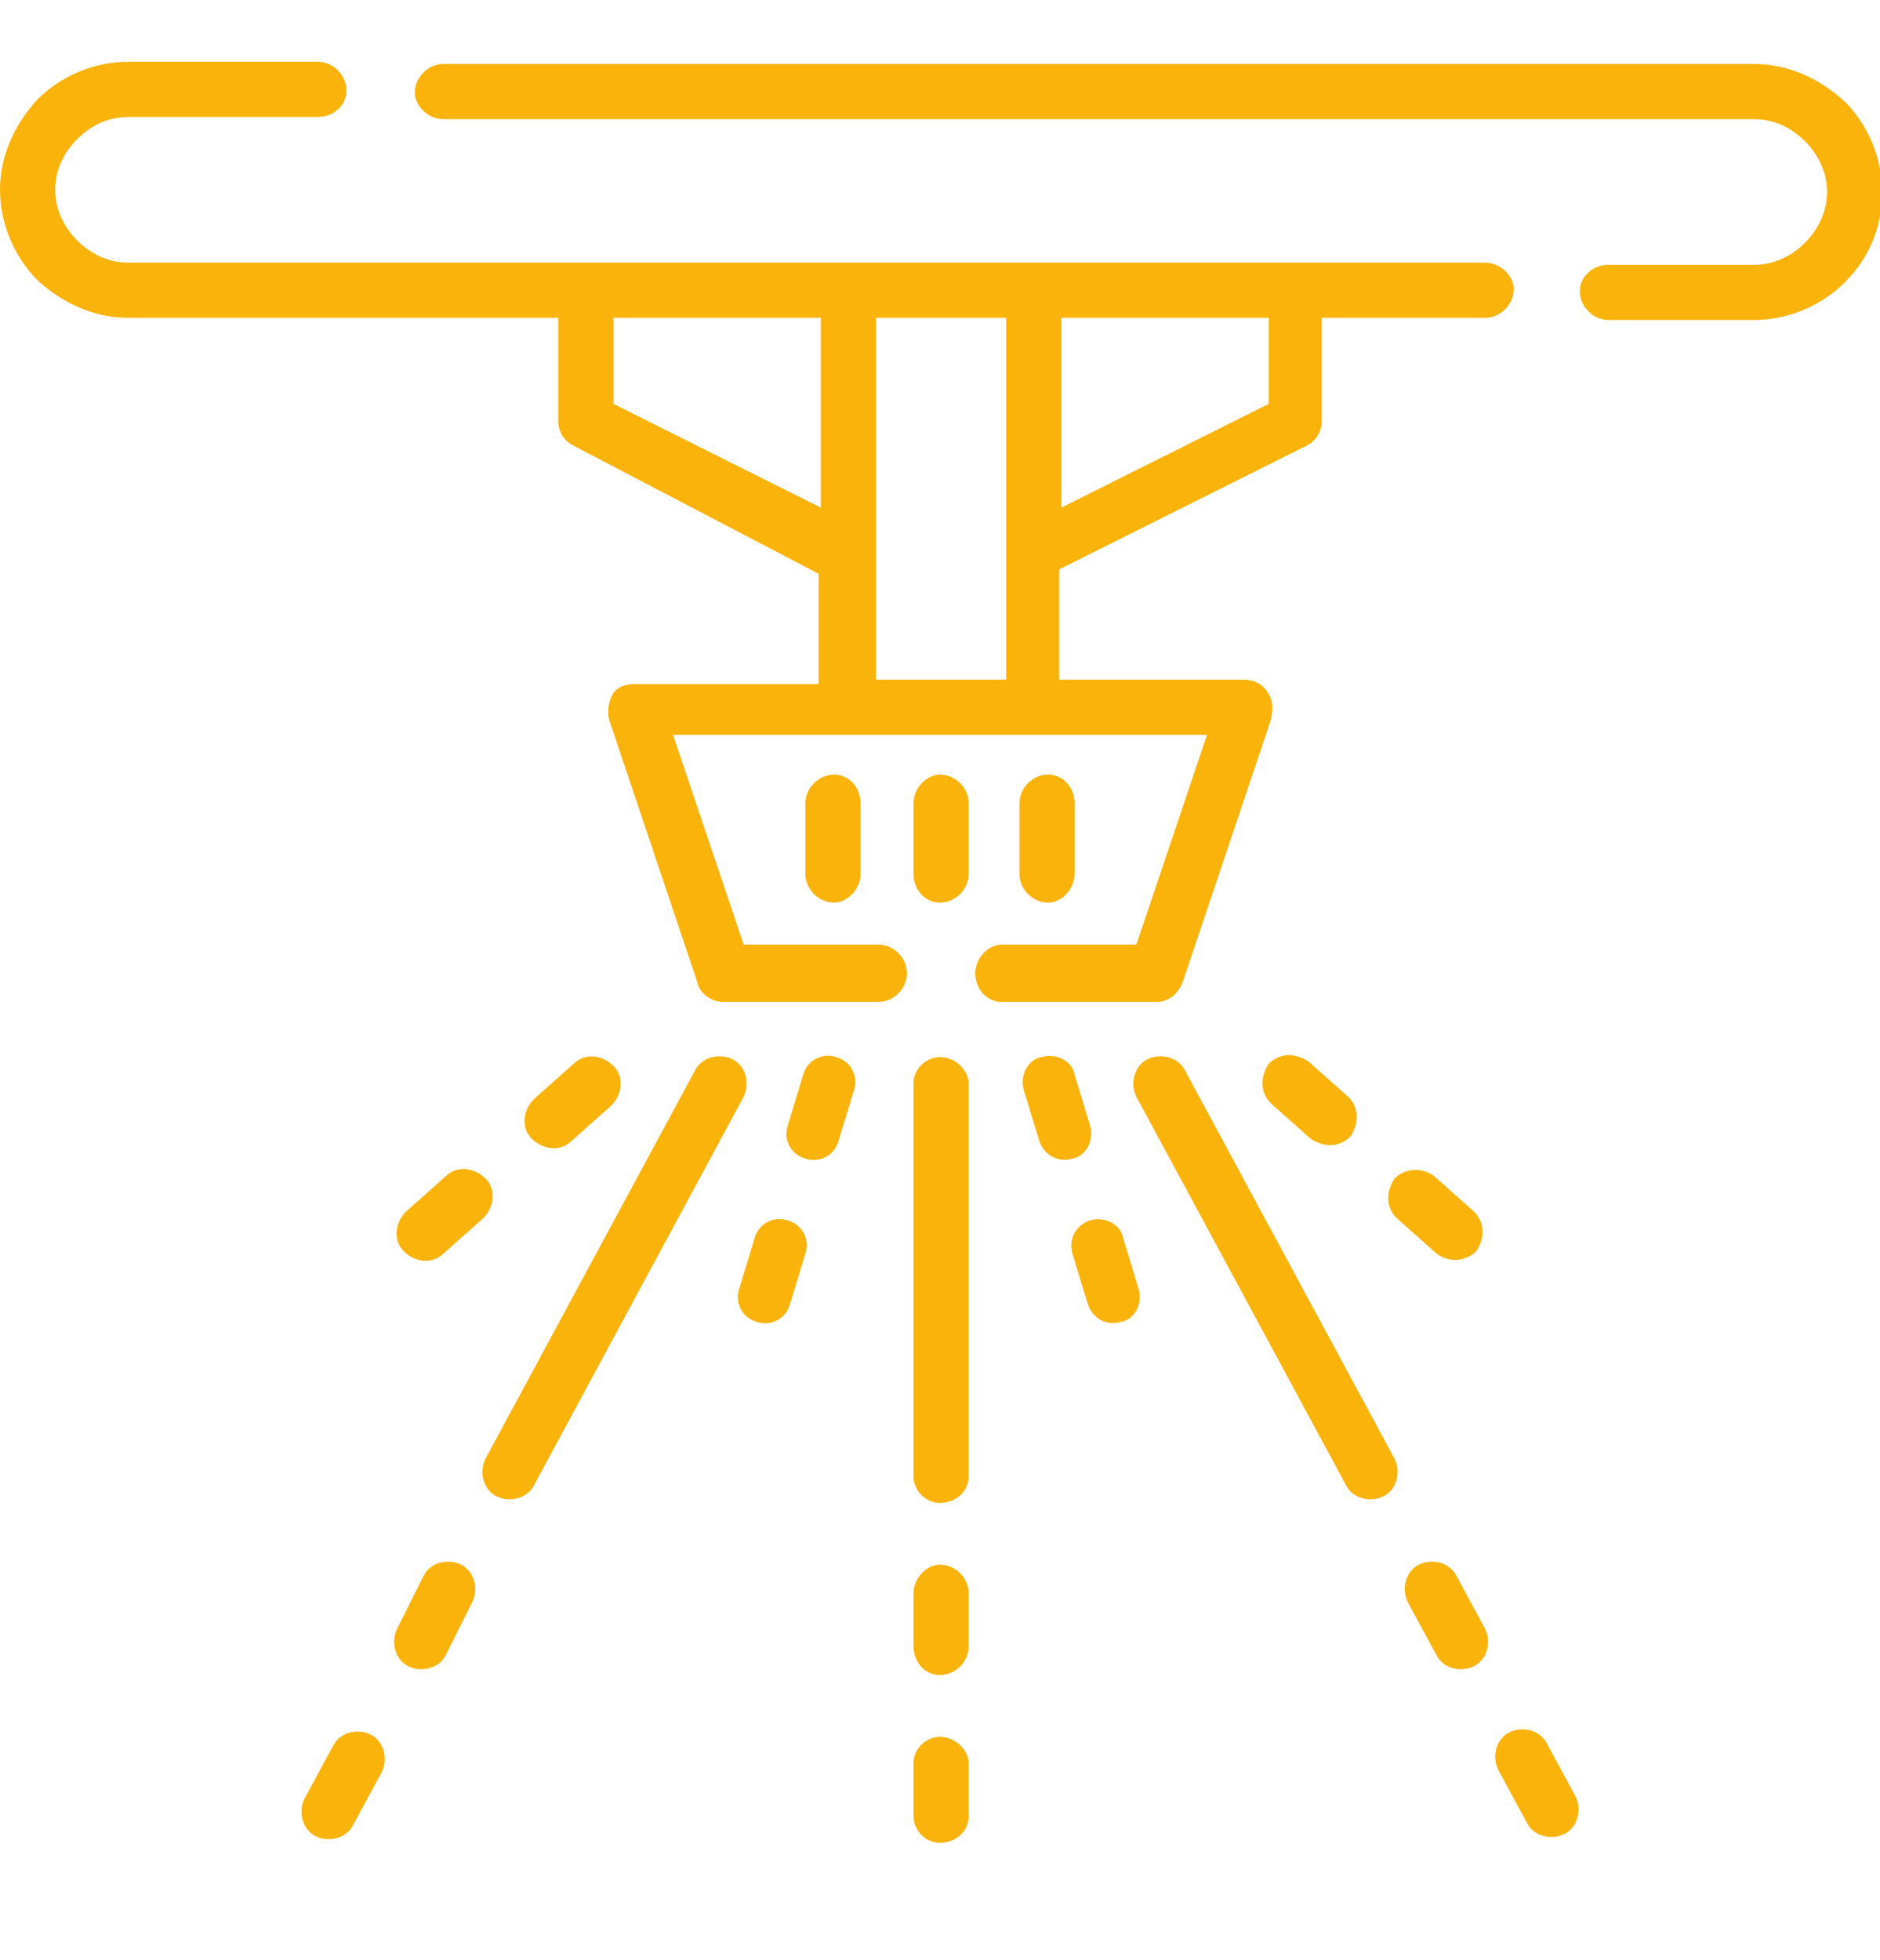 <?xml version="1.0" encoding="utf-8"?>
<!-- Generator: Adobe Illustrator 24.1.3, SVG Export Plug-In . SVG Version: 6.00 Build 0)  -->
<svg version="1.1" id="Capa_1" xmlns="http://www.w3.org/2000/svg" xmlns:xlink="http://www.w3.org/1999/xlink" x="0px" y="0px"
	 viewBox="0 0 85.2 88.8" style="enable-background:new 0 0 85.2 88.8;" xml:space="preserve">
<style type="text/css">
	.st0{fill:#F9B30B;}
</style>
<g>
	<g>
		<path class="st0" d="M20.1,5.4c-0.7,0-1.3-0.6-1.3-1.2c0-0.7,0.6-1.3,1.3-1.3h59.4c1.6,0,3,0.7,4.1,1.7c1,1,1.7,2.5,1.7,4.1
			c0,1.6-0.6,3-1.7,4.1c-1,1-2.5,1.7-4.1,1.7h-6.6c-0.7,0-1.3-0.6-1.3-1.3s0.6-1.2,1.3-1.2h6.6c0.9,0,1.7-0.4,2.3-1
			c0.6-0.6,1-1.4,1-2.3c0-0.9-0.4-1.7-1-2.3c-0.6-0.6-1.4-1-2.3-1L20.1,5.4L20.1,5.4z M41.4,49.1c0-0.7,0.6-1.2,1.2-1.2
			c0.7,0,1.3,0.6,1.3,1.2v17.8c0,0.7-0.6,1.2-1.3,1.2c-0.7,0-1.2-0.6-1.2-1.2V49.1z M51.5,49.7c-0.3-0.6-0.1-1.4,0.5-1.7
			c0.6-0.3,1.4-0.1,1.7,0.5l9.5,17.6c0.3,0.6,0.1,1.4-0.5,1.7c-0.6,0.3-1.4,0.1-1.7-0.5L51.5,49.7z M67.9,80.2
			c-0.3-0.6-0.1-1.4,0.5-1.7c0.6-0.3,1.4-0.1,1.7,0.5l1.3,2.4c0.3,0.6,0.1,1.4-0.5,1.7c-0.6,0.3-1.4,0.1-1.7-0.5L67.9,80.2z
			 M63.8,72.6c-0.3-0.6-0.1-1.4,0.5-1.7c0.6-0.3,1.4-0.1,1.7,0.5l1.3,2.4c0.3,0.6,0.1,1.4-0.5,1.7c-0.6,0.3-1.4,0.1-1.7-0.5
			L63.8,72.6z M31.5,48.5c0.3-0.6,1.1-0.8,1.7-0.5c0.6,0.3,0.8,1.1,0.5,1.7l-9.5,17.6c-0.3,0.6-1.1,0.8-1.7,0.5
			c-0.6-0.3-0.8-1.1-0.5-1.7L31.5,48.5z M15.1,79.1c0.3-0.6,1.1-0.8,1.7-0.5c0.6,0.3,0.8,1.1,0.5,1.7l-1.3,2.4
			c-0.3,0.6-1.1,0.8-1.7,0.5c-0.6-0.3-0.8-1.1-0.5-1.7L15.1,79.1z M19.2,71.4c0.3-0.6,1.1-0.8,1.7-0.5c0.6,0.3,0.8,1.1,0.5,1.7
			L20.2,75c-0.3,0.6-1.1,0.8-1.7,0.5c-0.6-0.3-0.8-1.1-0.5-1.7L19.2,71.4z M48.6,56.8c-0.2-0.7,0.2-1.3,0.8-1.5
			c0.7-0.2,1.4,0.2,1.5,0.8l0.7,2.3c0.2,0.7-0.2,1.4-0.8,1.5c-0.7,0.2-1.3-0.2-1.5-0.8L48.6,56.8z M46.4,49.4
			c-0.2-0.7,0.2-1.4,0.8-1.5c0.7-0.2,1.4,0.2,1.5,0.8l0.7,2.3c0.2,0.7-0.2,1.4-0.8,1.5c-0.7,0.2-1.3-0.2-1.5-0.8L46.4,49.4z
			 M34.2,56.1c0.2-0.7,0.9-1,1.5-0.8c0.7,0.2,1,0.9,0.8,1.5l-0.7,2.3c-0.2,0.7-0.9,1-1.5,0.8c-0.7-0.2-1-0.9-0.8-1.5L34.2,56.1z
			 M36.4,48.7c0.2-0.7,0.9-1,1.5-0.8c0.7,0.2,1,0.9,0.8,1.5l-0.7,2.3c-0.2,0.7-0.9,1-1.5,0.8c-0.7-0.2-1-0.9-0.8-1.5L36.4,48.7z
			 M63.3,55.2c-0.5-0.5-0.5-1.2-0.1-1.8c0.5-0.5,1.3-0.5,1.8-0.1l1.8,1.6c0.5,0.5,0.5,1.2,0.1,1.8c-0.5,0.5-1.3,0.5-1.8,0.1
			L63.3,55.2z M57.6,50c-0.5-0.5-0.5-1.2-0.1-1.8c0.5-0.5,1.2-0.5,1.8-0.1l1.8,1.6c0.5,0.5,0.5,1.2,0.1,1.8
			c-0.5,0.5-1.2,0.5-1.8,0.1L57.6,50z M20.2,53.3c0.5-0.5,1.3-0.4,1.8,0.1c0.5,0.5,0.4,1.3-0.1,1.8l-1.8,1.6
			c-0.5,0.5-1.3,0.4-1.8-0.1c-0.5-0.5-0.4-1.3,0.1-1.8L20.2,53.3z M26,48.2c0.5-0.5,1.3-0.4,1.8,0.1c0.5,0.5,0.4,1.3-0.1,1.8
			l-1.8,1.6c-0.5,0.5-1.3,0.4-1.8-0.1c-0.5-0.5-0.4-1.3,0.1-1.8L26,48.2z M41.4,79.9c0-0.7,0.6-1.2,1.2-1.2c0.7,0,1.3,0.6,1.3,1.2
			v2.4c0,0.7-0.6,1.2-1.3,1.2c-0.7,0-1.2-0.6-1.2-1.2V79.9z M41.4,72.2c0-0.7,0.6-1.3,1.2-1.3c0.7,0,1.3,0.6,1.3,1.3v2.4
			c0,0.7-0.6,1.3-1.3,1.3c-0.7,0-1.2-0.6-1.2-1.3V72.2z M36.5,36.4c0-0.7,0.6-1.3,1.3-1.3s1.2,0.6,1.2,1.3v3.2
			c0,0.7-0.6,1.3-1.2,1.3c-0.7,0-1.3-0.6-1.3-1.3V36.4z M46.2,36.4c0-0.7,0.6-1.3,1.3-1.3c0.7,0,1.2,0.6,1.2,1.3v3.2
			c0,0.7-0.6,1.3-1.2,1.3c-0.7,0-1.3-0.6-1.3-1.3V36.4z M41.4,36.4c0-0.7,0.6-1.3,1.2-1.3c0.7,0,1.3,0.6,1.3,1.3v3.2
			c0,0.7-0.6,1.3-1.3,1.3c-0.7,0-1.2-0.6-1.2-1.3V36.4z M48.1,23l9.4-4.7v-3.9h-9.4V23z M59.9,14.4v4.7c0,0.5-0.3,0.9-0.7,1.1
			l-11.2,5.6v5h8.4c0.4,0,0.8,0.2,1,0.5c0.3,0.4,0.3,0.8,0.2,1.3l-4,11.9c-0.2,0.5-0.6,0.9-1.2,0.9h-7c-0.7,0-1.2-0.6-1.2-1.3
			c0-0.7,0.6-1.3,1.2-1.3h6.1l3.2-9.5c-8,0-16.1,0-24.2,0l3.2,9.5h6.1c0.7,0,1.3,0.6,1.3,1.3c0,0.7-0.6,1.3-1.3,1.3h-7
			c-0.6,0-1.1-0.4-1.2-0.9l-4-11.9c-0.1-0.4,0-0.9,0.2-1.2c0.2-0.3,0.6-0.4,0.9-0.4h8.4v-5L26,20.2c-0.4-0.2-0.7-0.6-0.7-1.1v-4.7
			H5.8c-1.6,0-3-0.7-4.1-1.7c-1-1-1.7-2.5-1.7-4.1c0-1.6,0.7-3,1.7-4.1c1-1,2.5-1.7,4.1-1.7h8.6c0.7,0,1.3,0.6,1.3,1.3
			c0,0.7-0.6,1.2-1.3,1.2H5.8c-0.9,0-1.7,0.4-2.3,1c-0.6,0.6-1,1.4-1,2.3c0,0.9,0.4,1.7,1,2.3c0.6,0.6,1.4,1,2.3,1h61.5
			c0.7,0,1.3,0.6,1.3,1.2c0,0.7-0.6,1.3-1.3,1.3H59.9z M27.8,14.4v3.9l9.4,4.7v-8.6H27.8z M39.7,14.4v16.4h5.9V14.4H39.7z"/>
	</g>
</g>
</svg>
